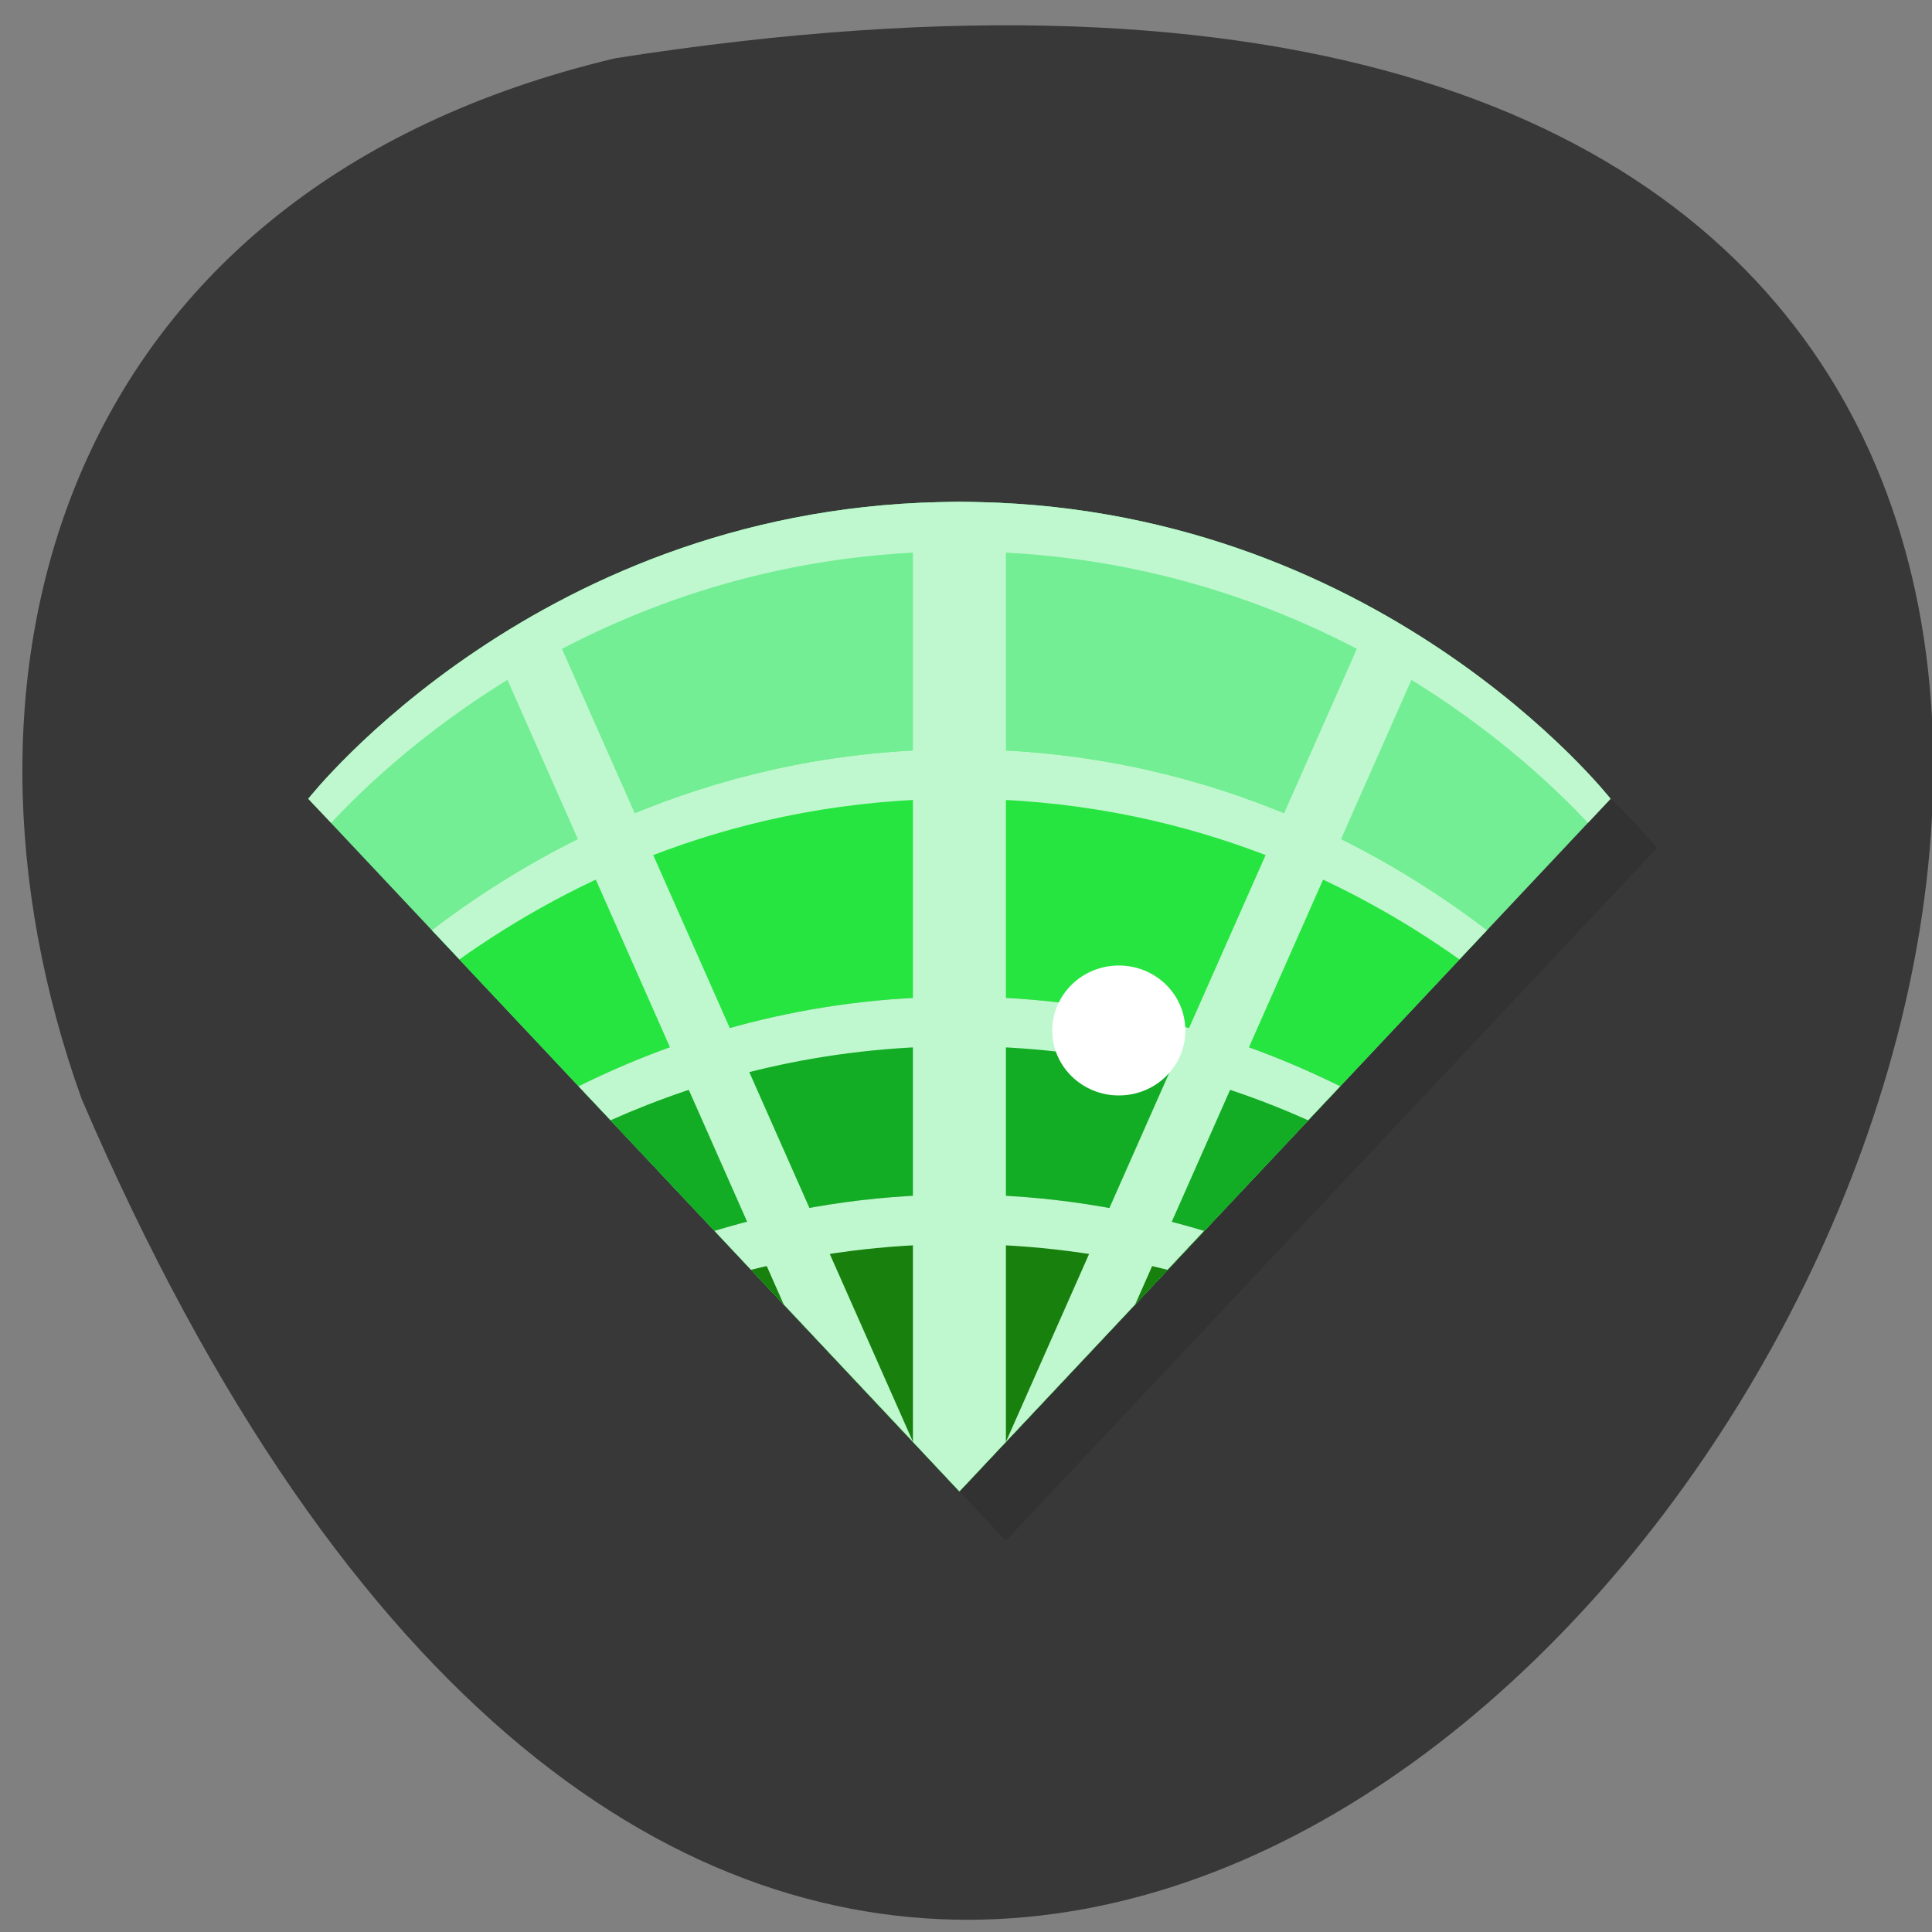 <svg xmlns="http://www.w3.org/2000/svg" viewBox="0 0 32 32"><rect x="0" y="0" width="32" height="32" fill="#808080" stroke="none"/><path d="m 10.191 0.965 c 45.35 -7.105 8.746 58.19 -8.84 17.234 c -2.539 -7.086 -0.336 -15.06 8.84 -17.234" fill="#383838"/><path d="m 16.66 25.52 l 10.785 -11.473 c 0 0 -3.852 -4.914 -10.785 -4.914 c -6.934 0 -10.785 4.914 -10.785 4.914" fill-opacity="0.102"/><path d="m 15.891 24.703 l 10.785 -11.473 c 0 0 -3.852 -4.918 -10.785 -4.918 c -6.934 0 -10.785 4.918 -10.785 4.918" fill="#73ee95"/><path d="m 15.891 12.41 c -3.977 0 -6.934 1.617 -8.738 2.996 l 8.738 9.297 l 8.738 -9.297 c -1.805 -1.379 -4.762 -2.996 -8.738 -2.996" fill="#26e540"/><path d="m 15.891 16.508 c -2.527 0 -4.637 0.656 -6.309 1.484 l 6.309 6.711 l 6.309 -6.711 c -1.672 -0.828 -3.781 -1.484 -6.309 -1.484" fill="#13ac25"/><path d="m 15.891 19.785 c -1.504 0 -2.852 0.238 -4.055 0.602 l 4.055 4.316 l 4.055 -4.316 c -1.203 -0.363 -2.551 -0.602 -4.055 -0.602" fill="#18800d"/><g fill="#bff8ce"><path d="m 15.891 8.313 c -0.266 0 -0.516 0.02 -0.77 0.035 v 15.535 l 0.77 0.82 l 0.77 -0.82 v -15.535 c -0.254 -0.016 -0.504 -0.035 -0.77 -0.035 m 0.77 15.57 l 2.141 -2.277 l 4.793 -10.836 v -0.18 c -0.262 -0.168 -0.539 -0.332 -0.832 -0.496 m -7.641 13.789 l -6.102 -13.785 c -0.293 0.16 -0.57 0.324 -0.832 0.492 v 0.18 l 4.793 10.836"/><path d="m 15.891 8.313 c -6.934 0 -10.785 4.918 -10.785 4.918 l 0.379 0.398 c 1.074 -1.156 4.664 -4.496 10.406 -4.496 c 5.742 0 9.332 3.34 10.41 4.496 l 0.375 -0.398 c 0 0 -3.852 -4.918 -10.785 -4.918"/><path d="m 15.891 12.41 c -3.977 0 -6.934 1.617 -8.738 2.996 l 0.457 0.484 c 1.816 -1.289 4.598 -2.66 8.281 -2.66 c 3.684 0 6.465 1.371 8.281 2.66 l 0.457 -0.484 c -1.805 -1.379 -4.762 -2.996 -8.738 -2.996 m 0 4.098 c -2.527 0 -4.637 0.656 -6.309 1.484 l 0.531 0.563 c 1.578 -0.703 3.504 -1.227 5.777 -1.227 c 2.273 0 4.203 0.523 5.777 1.227 l 0.531 -0.563 c -1.672 -0.828 -3.781 -1.484 -6.309 -1.484 m 0 3.277 c -1.504 0 -2.852 0.238 -4.055 0.602 l 0.605 0.645 c 1.047 -0.262 2.191 -0.426 3.449 -0.426 c 1.258 0 2.402 0.164 3.449 0.426 l 0.605 -0.645 c -1.203 -0.363 -2.551 -0.602 -4.055 -0.602"/></g><path d="m 19.633 17.07 c 0 0.594 -0.492 1.074 -1.102 1.074 c -0.605 0 -1.102 -0.48 -1.102 -1.074 c 0 -0.598 0.496 -1.078 1.102 -1.078 c 0.609 0 1.102 0.48 1.102 1.078" fill="#fff"/></svg>